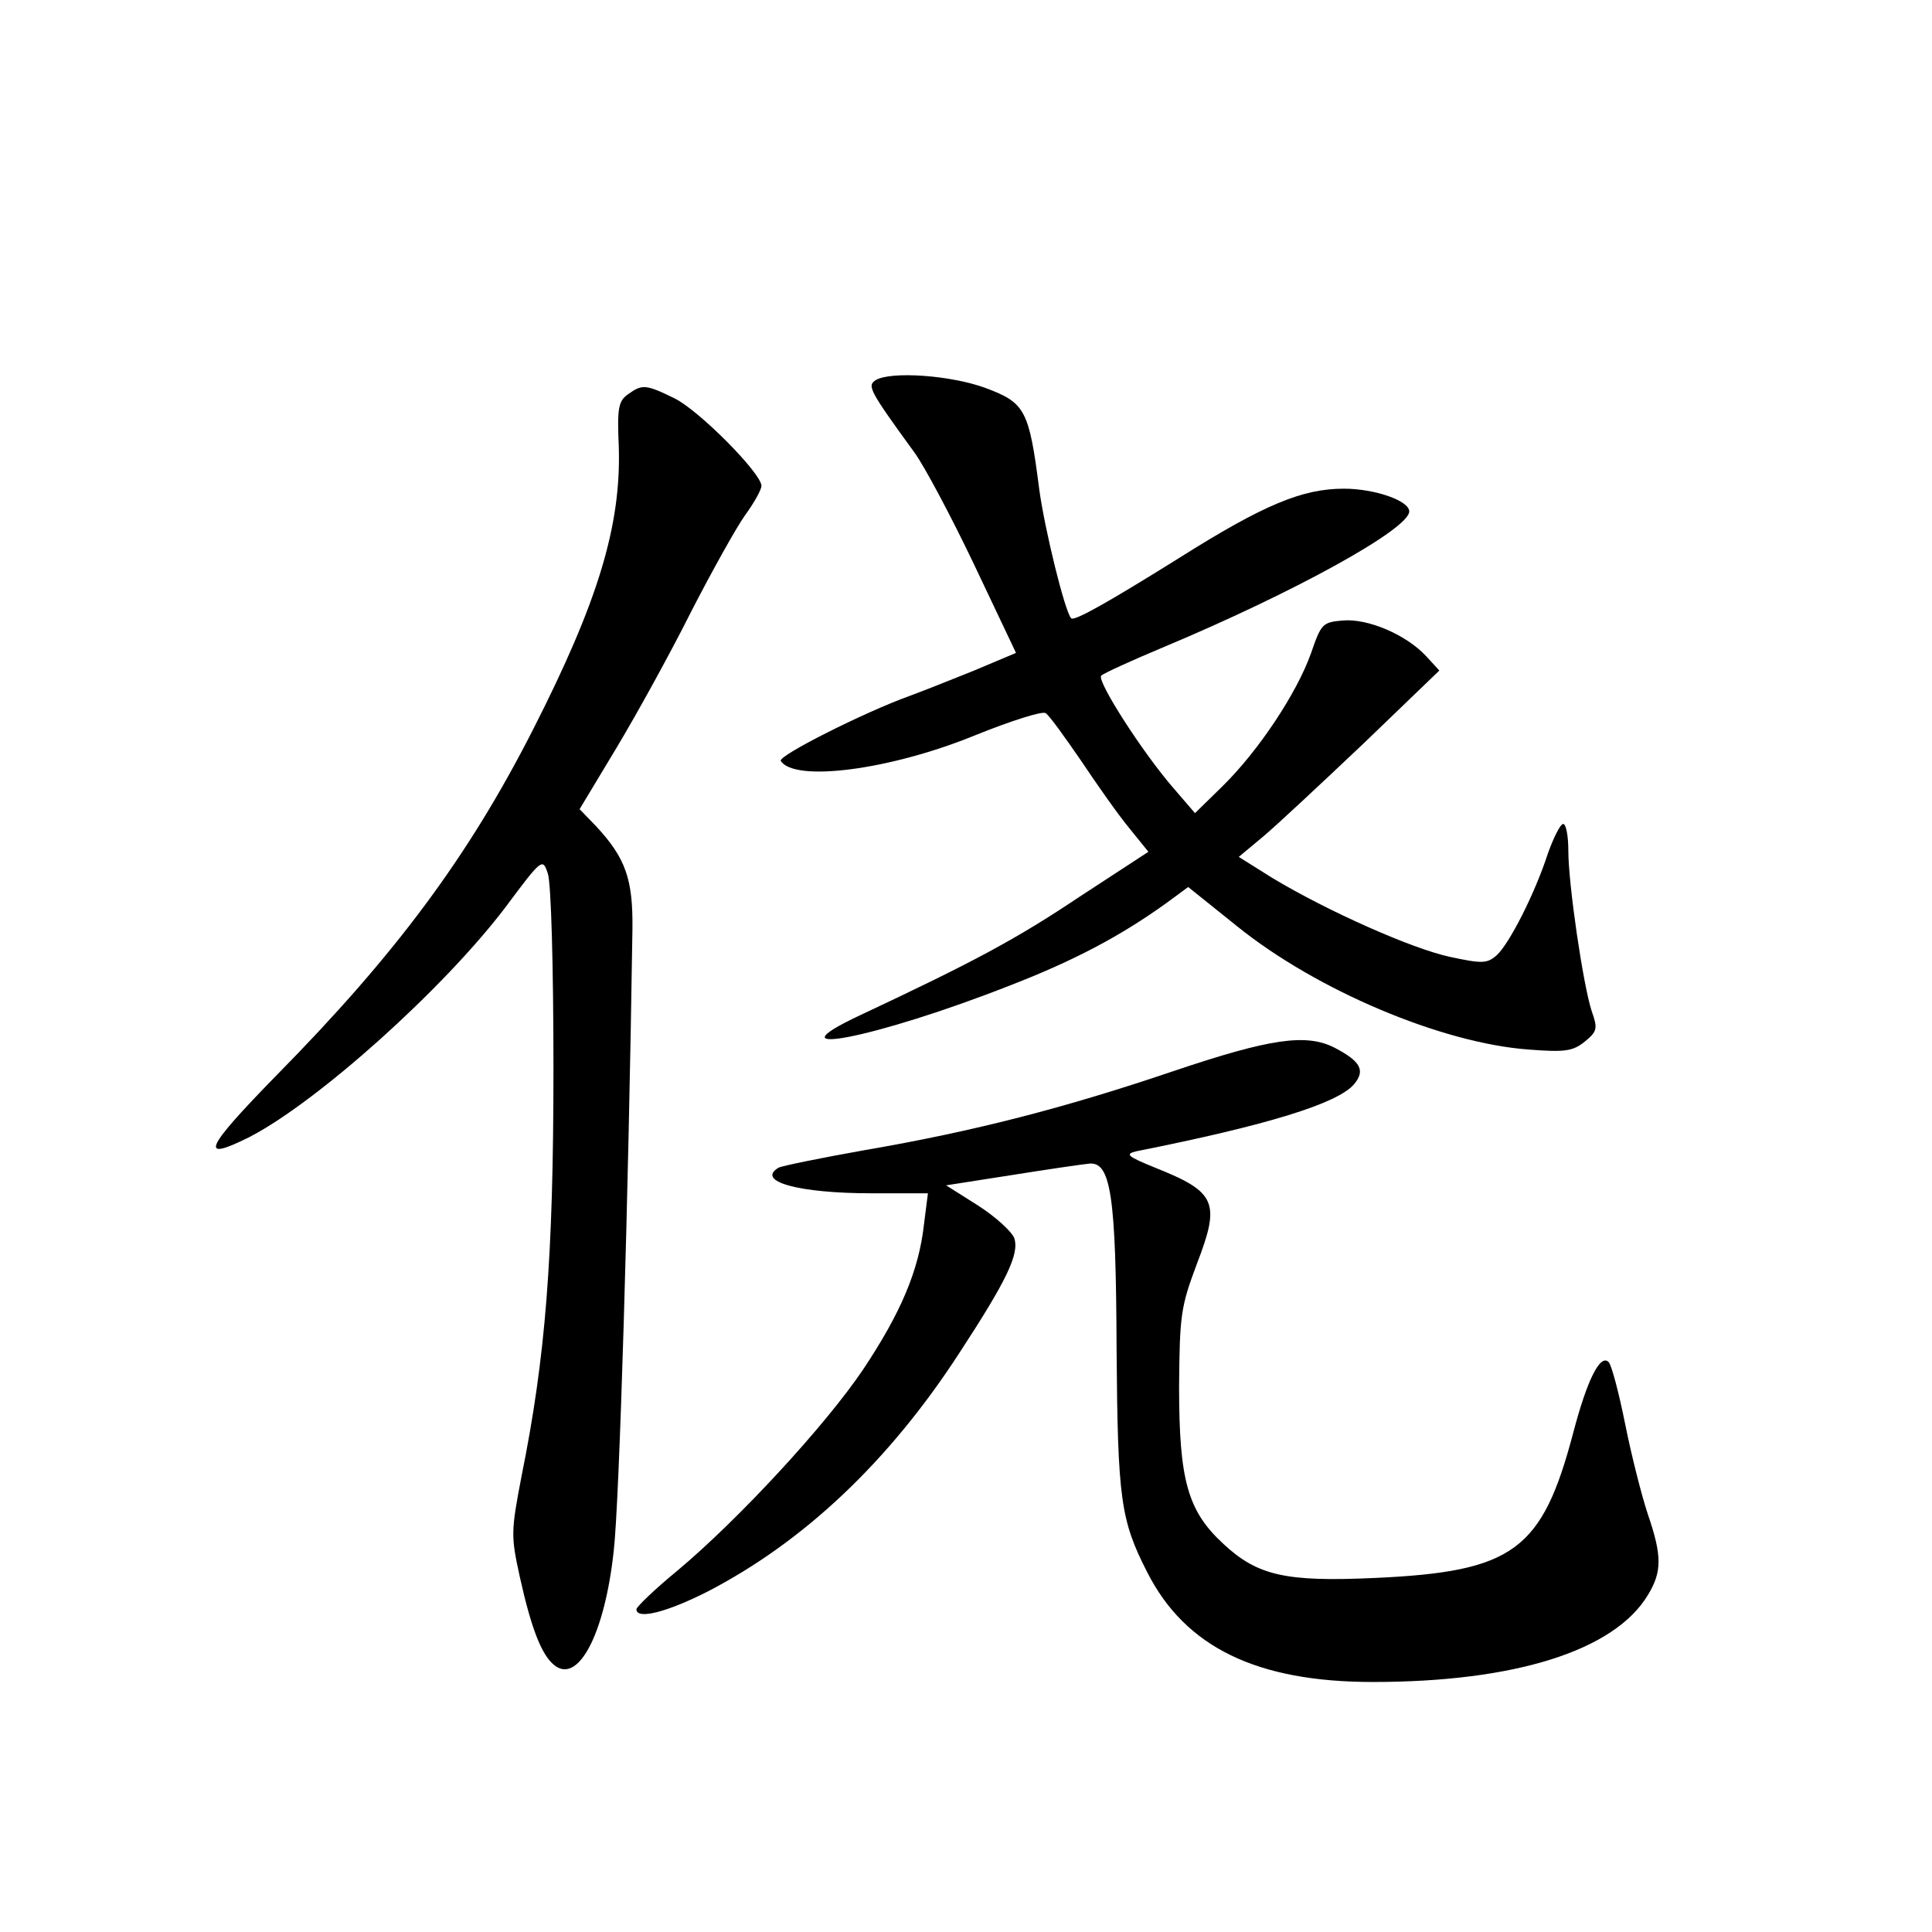 <?xml version="1.0" standalone="no"?>
<!DOCTYPE svg PUBLIC "-//W3C//DTD SVG 20010904//EN"
 "http://www.w3.org/TR/2001/REC-SVG-20010904/DTD/svg10.dtd">
<svg version="1.0" xmlns="http://www.w3.org/2000/svg"
 width="340pt" height="340pt" viewBox="0 0 340 340"
 preserveAspectRatio="xMidYMid meet">
<g transform="translate(0,340) scale(0.1,-0.1)"
fill="#000000" stroke="none">
<path d="M1541 2731 c-15 -10 -12 -17 68 -127 17 -23 64 -111 105 -197 l74
-156 -76 -32 c-42 -17 -93 -37 -112 -44 -78 -28 -231 -105 -226 -114 24 -38
193 -16 342 45 62 25 118 43 124 39 6 -3 33 -41 62 -83 28 -42 66 -96 85 -119
l34 -42 -121 -79 c-112 -75 -187 -115 -385 -208 -169 -79 27 -41 263 52 111
43 193 86 275 145 l38 28 86 -69 c140 -113 361 -206 513 -217 64 -5 78 -3 99
14 22 18 23 23 12 54 -15 46 -41 223 -41 282 0 26 -4 47 -9 47 -5 0 -17 -24
-27 -52 -23 -71 -68 -159 -90 -179 -17 -15 -26 -15 -82 -3 -66 14 -215 80
-313 139 l-59 37 42 35 c24 20 103 94 177 164 l134 129 -23 25 c-35 38 -103
67 -147 63 -36 -3 -38 -6 -56 -58 -25 -70 -92 -171 -155 -233 l-49 -48 -37 43
c-55 63 -137 191 -128 199 4 4 52 26 107 49 232 97 435 209 435 240 0 19 -61
40 -115 40 -73 0 -141 -28 -290 -122 -125 -78 -185 -112 -190 -106 -11 12 -46
154 -56 226 -18 141 -25 153 -94 179 -62 23 -168 30 -194 14z"/>
<path d="M1105 2706 c-17 -12 -19 -25 -16 -93 4 -138 -36 -271 -151 -497 -114
-224 -242 -396 -452 -609 -126 -129 -137 -153 -47 -108 120 62 342 261 451
405 64 86 65 86 74 59 6 -16 10 -167 10 -343 0 -334 -14 -509 -56 -717 -19
-99 -19 -106 -3 -179 20 -90 38 -136 60 -154 42 -35 89 53 105 200 10 84 26
618 33 1095 1 88 -12 125 -64 181 l-29 30 65 108 c36 60 95 167 131 239 37 72
80 149 95 170 16 22 29 45 29 52 0 22 -110 133 -153 154 -51 25 -57 25 -82 7z"/>
<path d="M2065 1515 c-192 -65 -351 -106 -543 -139 -79 -14 -147 -28 -152 -31
-40 -24 35 -45 164 -45 l99 0 -7 -55 c-9 -81 -41 -156 -107 -255 -66 -98 -219
-264 -328 -355 -39 -32 -71 -63 -71 -67 0 -19 54 -5 125 31 170 88 319 229
442 418 85 130 107 176 98 204 -4 11 -32 37 -63 57 l-57 36 115 18 c63 10 124
19 135 20 40 6 49 -54 50 -327 2 -264 7 -300 54 -392 67 -132 193 -193 397
-193 250 0 425 55 484 153 25 41 25 69 0 142 -11 33 -29 104 -40 159 -11 55
-24 104 -29 109 -15 15 -38 -32 -62 -123 -55 -209 -105 -246 -351 -257 -155
-7 -205 4 -265 60 -63 58 -78 112 -78 277 1 126 3 140 31 215 42 109 35 127
-73 170 -49 20 -54 24 -33 29 231 46 354 84 383 118 20 24 12 40 -34 64 -50
26 -115 16 -284 -41z"/>
</g>
</svg>
